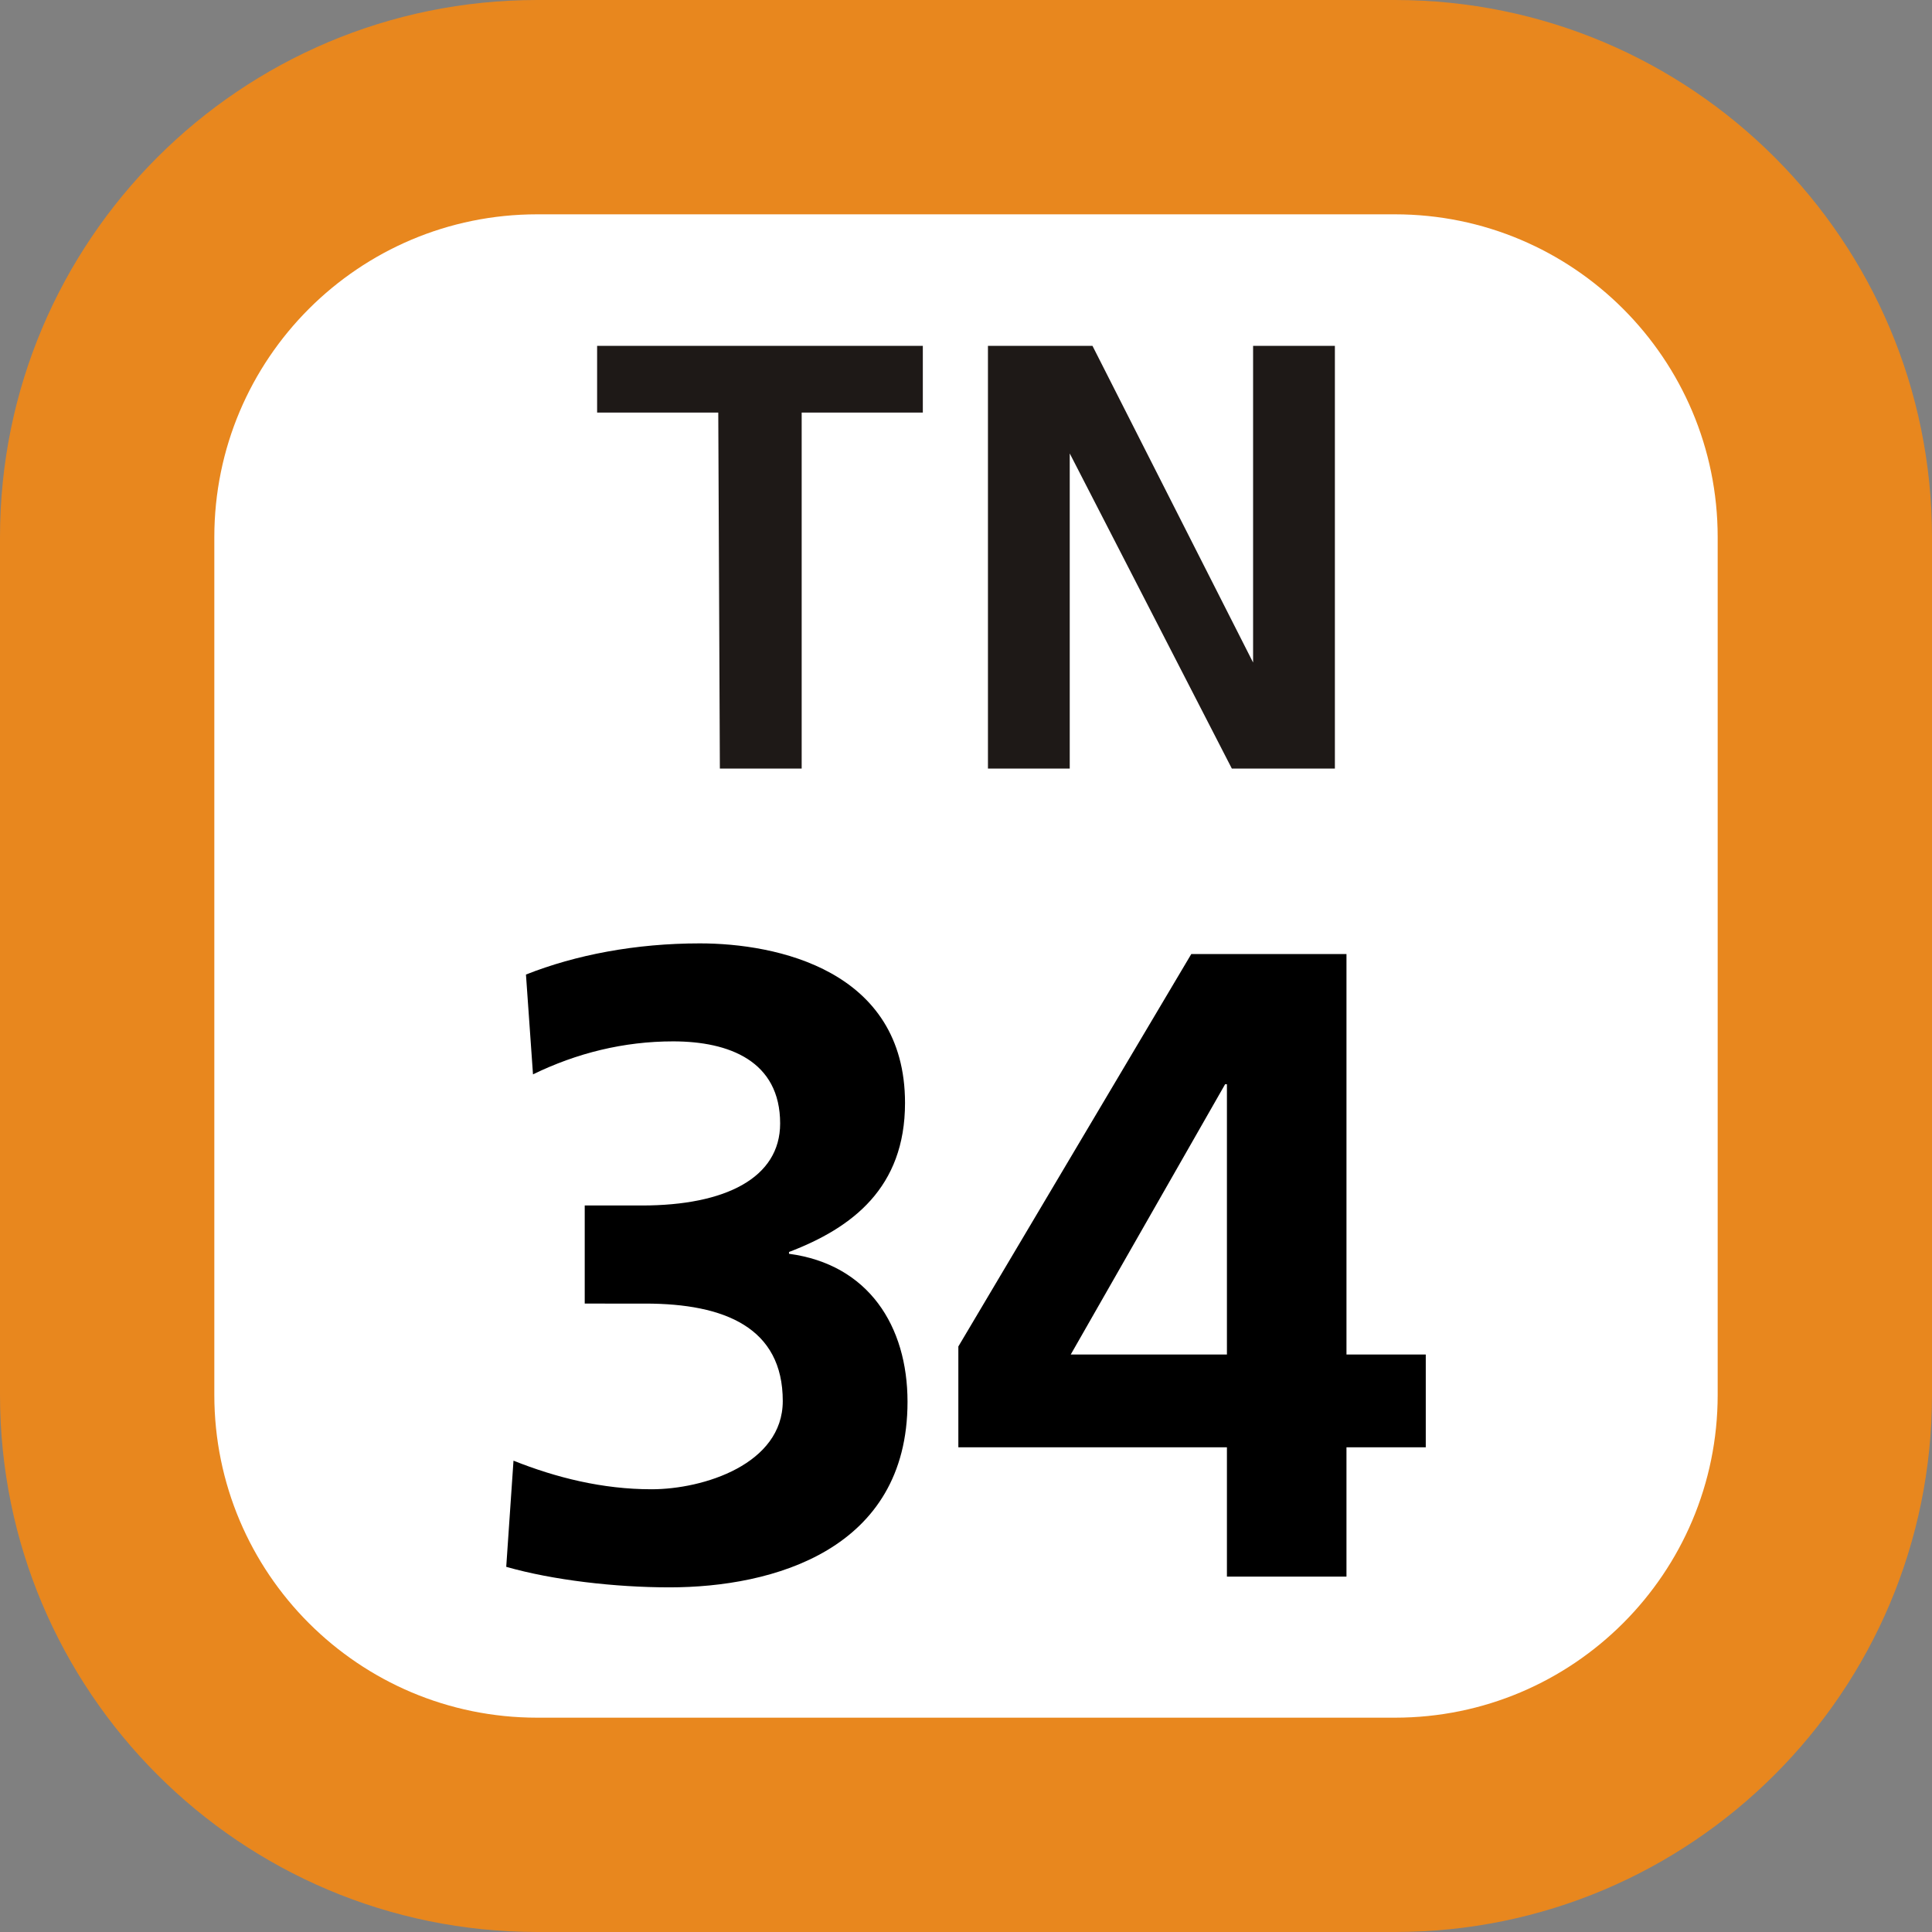 <svg xmlns="http://www.w3.org/2000/svg" xmlns:xlink="http://www.w3.org/1999/xlink" width="75" height="75"><rect width="100%" height="100%" fill="#808080" stroke="none"/><defs><clipPath id="b"><path d="M1 .129h29V17H1Zm0 0"/></clipPath><clipPath id="a"><path d="M0 0h31v18H0z"/></clipPath><clipPath id="d"><path d="M2 .621h17v25H2Zm0 0"/></clipPath><clipPath id="e"><path d="M20 1h19v24.621H20Zm0 0"/></clipPath><clipPath id="c"><path d="M0 0h41v26H0z"/></clipPath><clipPath id="f"><path d="M0 0h75v75H0z"/></clipPath><g clip-path="url(#a)"><g id="g" clip-path="url(#b)"><path fill="#1E1917" d="M5.883 3.016H1.18V.426h12.644v2.59H9.121v13.82H5.945ZM16.352.426h4.058l6.235 12.293V.426h3.175v16.41h-4L19.527 4.602v12.234h-3.175Zm0 0"/></g></g><g id="h" clip-path="url(#c)"><g clip-path="url(#d)"><path d="M2.934 20.703c1.656.66 3.457 1.11 5.359 1.11 2.016 0 5.094-.973 5.094-3.426 0-2.844-2.25-3.782-5.336-3.782H5.699v-3.808h2.219c3.25 0 5.367-1.074 5.367-3.184 0-2.422-1.976-3.187-4.156-3.187-1.906 0-3.742.453-5.438 1.281l-.273-3.875c1.934-.766 4.258-1.21 6.75-1.21 2.977 0 7.965 1.034 7.965 6.194 0 3.29-2.043 4.848-4.504 5.786v.07c3.082.41 4.601 2.8 4.601 5.746 0 5.75-5.222 7.203-9.242 7.203-2.113 0-4.535-.281-6.336-.797z"/></g><g clip-path="url(#e)"><path d="m20.203 16.27 9.043-15.235h6.024v15.547h3.078v3.602H35.27v5.02h-4.641v-5.02H20.203zm10.426.312V6.09h-.07l-5.993 10.492Zm0 0"/></g></g><g id="i" clip-path="url(#f)"><path fill="#E8871E" d="M0 54.148V20.852C0 9.336 9.336 0 20.852 0h33.3C65.664 0 75 9.336 75 20.852v33.296C75 65.664 65.664 75 54.152 75h-33.3C9.336 75 0 65.664 0 54.148m0 0"/><path fill="#FFF" d="M8.32 54.148V20.852c0-6.922 5.61-12.532 12.532-12.532h33.3c6.918 0 12.528 5.61 12.528 12.532v33.296c0 6.922-5.61 12.532-12.528 12.532h-33.3c-6.922 0-12.532-5.61-12.532-12.532m0 0"/><use xlink:href="#g" transform="translate(22 13)"/><use xlink:href="#h" transform="translate(17 36)"/></g></defs><use xlink:href="#i"/></svg>